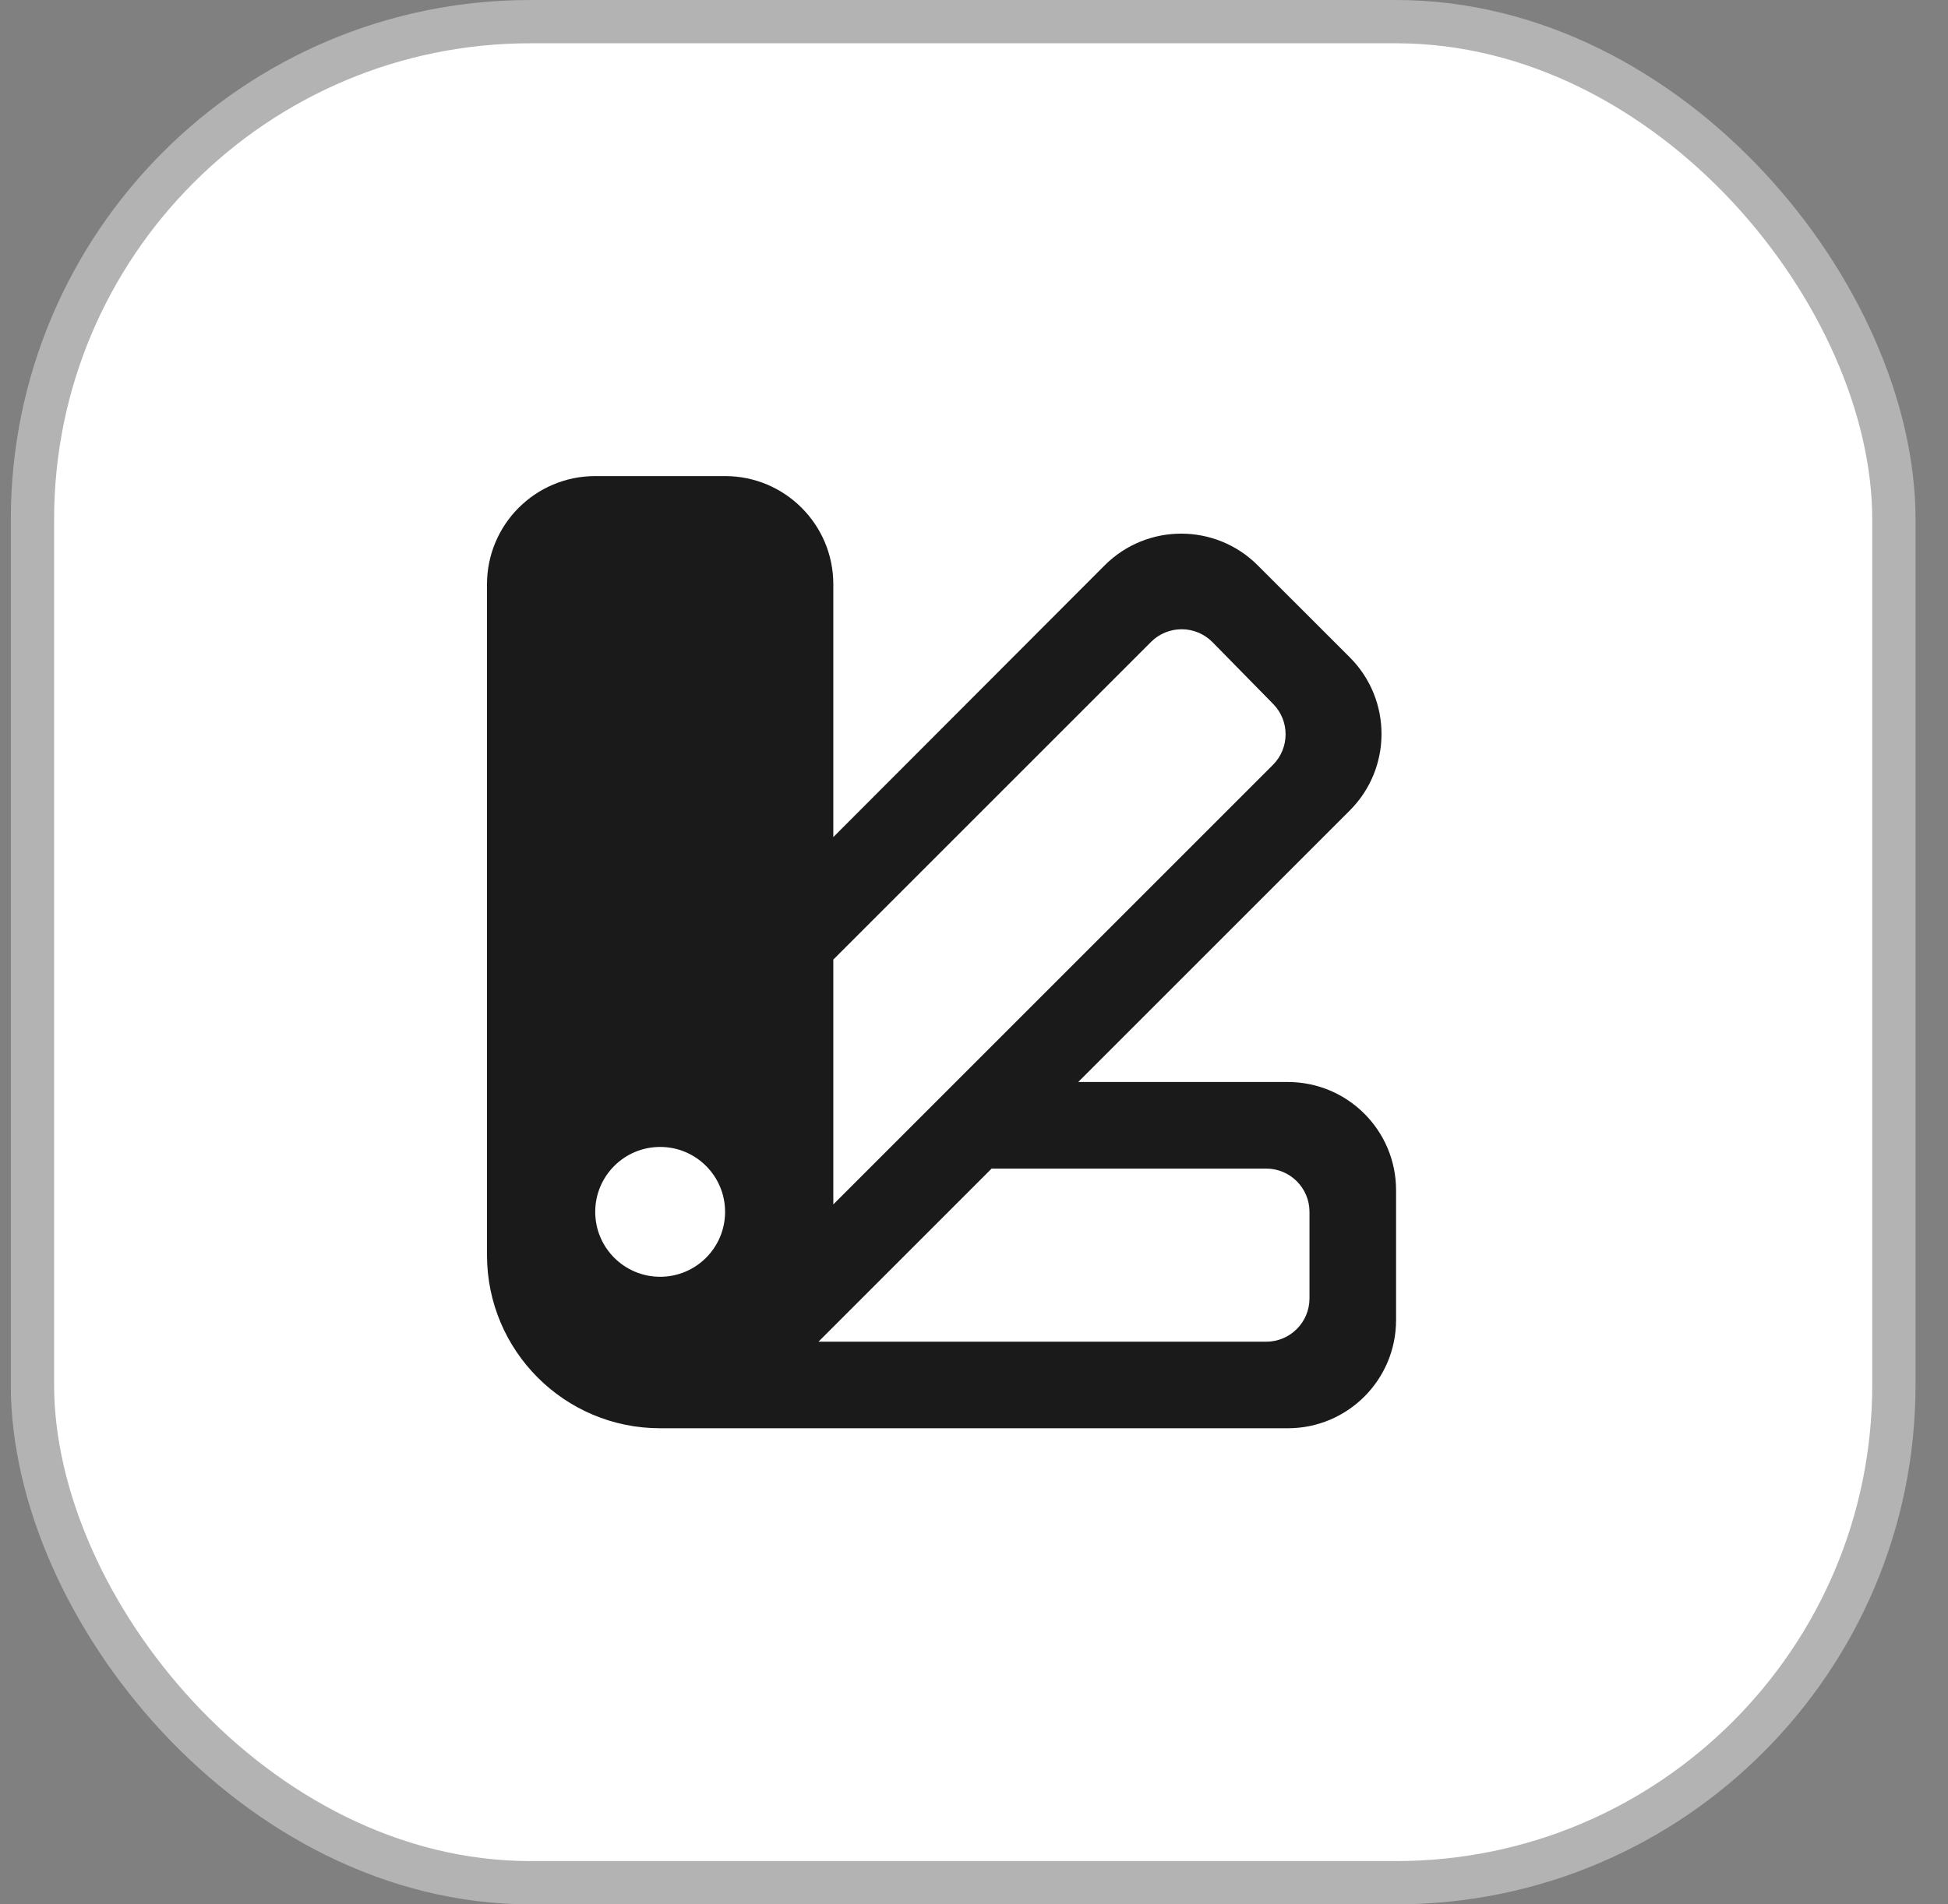 <svg width="45" height="44" viewBox="0 0 45 44" fill="none" xmlns="http://www.w3.org/2000/svg">
<rect x="0" y="0" width="45" height="44" fill="#808080" stroke="none"/>
<rect x="0.75" y="0.5" width="43" height="43" rx="11.5" fill="white"/>
<rect x="0.75" y="0.5" width="43" height="43" rx="11.5" stroke="#B3B3B3"/>
<path fill-rule="evenodd" clip-rule="evenodd" d="M31.182 18.725C32.158 17.749 32.158 16.166 31.182 15.189L29.054 13.062C28.077 12.085 26.493 12.086 25.517 13.064L19.25 19.341V13.5C19.25 12.119 18.131 11 16.75 11H13.75C12.369 11 11.25 12.119 11.25 13.5V29C11.25 31.209 13.041 33 15.25 33H29.75C31.131 33 32.25 31.881 32.25 30.5V27.5C32.25 26.119 31.131 25 29.75 25H24.907L31.182 18.725ZM19.25 22.171V27.828L29.405 17.673C29.793 17.285 29.796 16.657 29.412 16.266L28.01 14.838C27.621 14.442 26.983 14.439 26.589 14.832L19.25 22.171ZM29.25 31H18.907L22.907 27H29.25C29.802 27 30.25 27.448 30.25 28V30C30.25 30.552 29.802 31 29.25 31ZM15.25 29.5C16.078 29.5 16.75 28.828 16.75 28C16.75 27.172 16.078 26.5 15.25 26.5C14.421 26.5 13.75 27.172 13.75 28C13.75 28.828 14.421 29.5 15.25 29.5Z" fill="#1A1A1A"/>
</svg>
